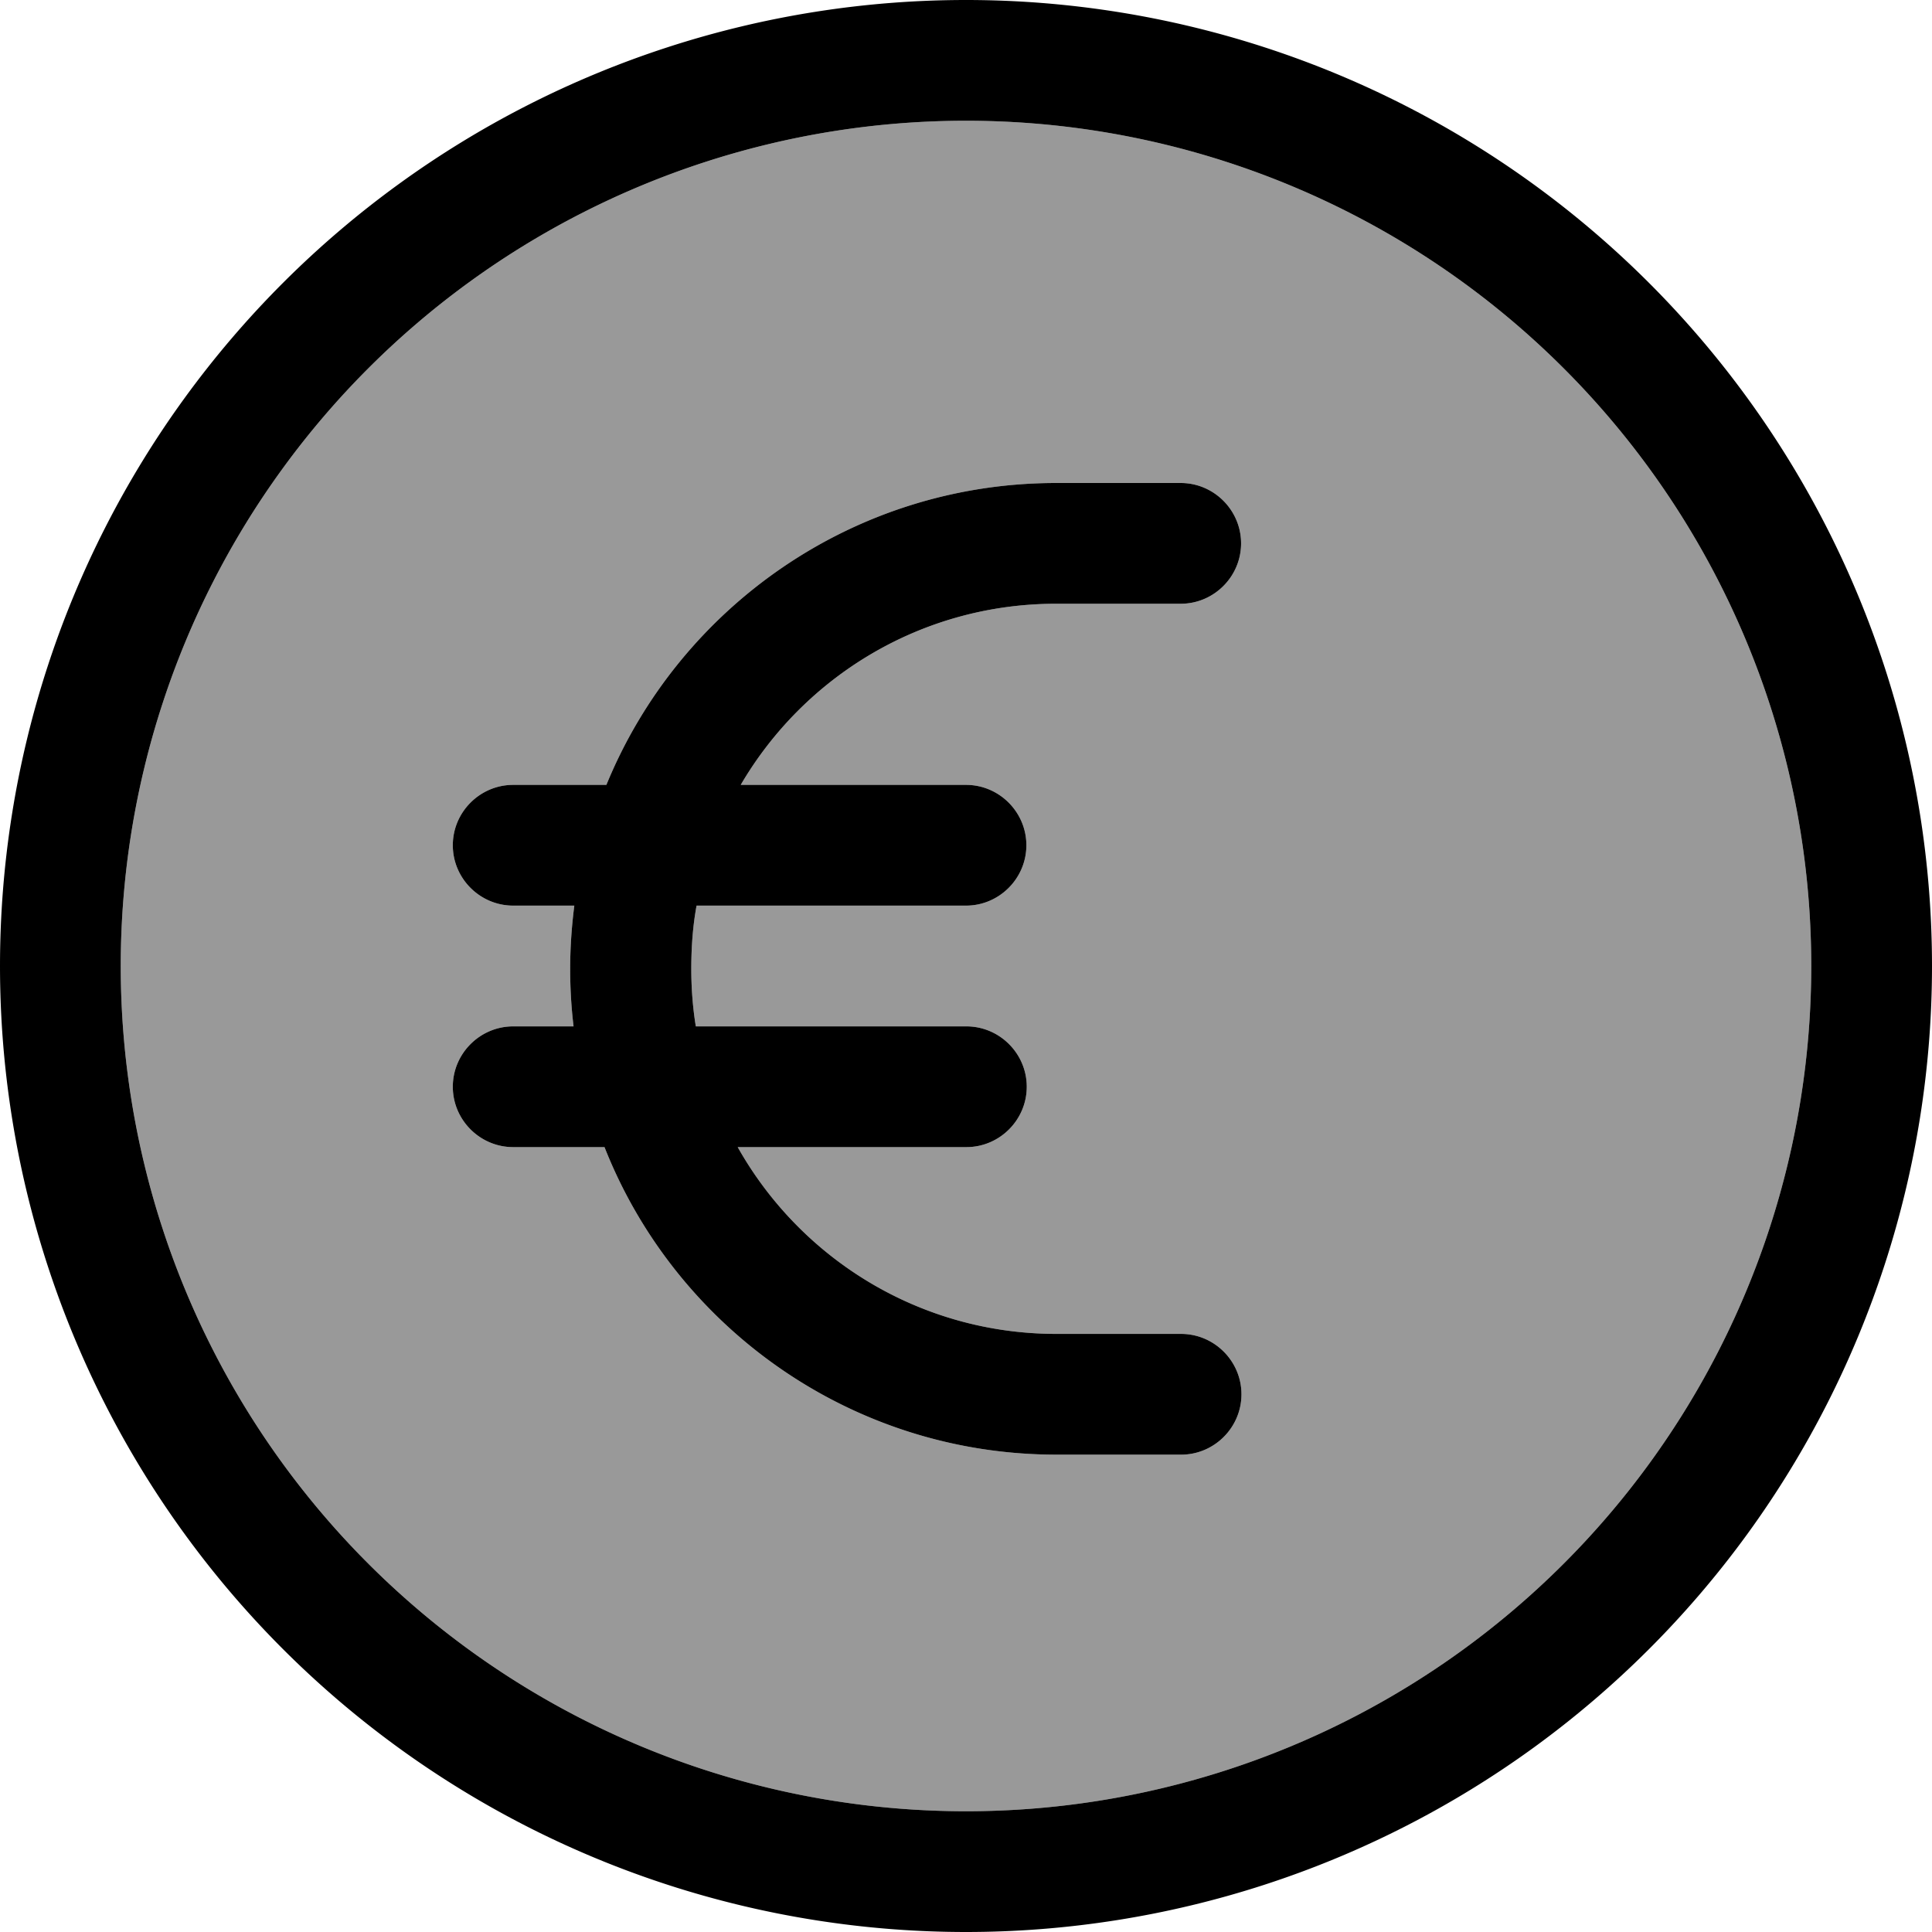 <svg xmlns="http://www.w3.org/2000/svg" viewBox="0 0 512 512"><!--! Font Awesome Pro 7.0.1 by @fontawesome - https://fontawesome.com License - https://fontawesome.com/license (Commercial License) Copyright 2025 Fonticons, Inc. --><path style="fill:currentColor;opacity:.4" d="M32 256a224 224 0 1 0 448 0 224 224 0 1 0 -448 0zm88-32c0-8.8 7.2-16 16-16l24.7 0c19.2-46.9 65.4-80 119.2-80l33 0c8.8 0 16 7.2 16 16s-7.2 16-16 16l-33 0c-35.7 0-66.8 19.3-83.6 48l59.7 0c8.8 0 16 7.2 16 16s-7.2 16-16 16l-71.4 0c-1 5.4-1.4 11-1.4 16.8 0 5.2 .4 10.3 1.2 15.2l71.7 0c8.8 0 16 7.2 16 16s-7.2 16-16 16l-60.6 0c16.6 29.5 48.2 49.5 84.5 49.5l33 0c8.8 0 16 7.2 16 16s-7.2 16-16 16l-33 0c-54.4 0-101-33.8-119.8-81.5L136 304c-8.8 0-16-7.2-16-16s7.2-16 16-16l16 0c-.6-5-.9-10.1-.9-15.2 0-5.7 .4-11.3 1.1-16.8L136 240c-8.8 0-16-7.2-16-16z"/><path style="fill:currentColor;opacity:1" d="M480 256a224 224 0 1 0 -448 0 224 224 0 1 0 448 0zM0 256a256 256 0 1 1 512 0 256 256 0 1 1 -512 0zM279.9 128l33 0c8.8 0 16 7.2 16 16s-7.2 16-16 16l-33 0c-35.7 0-66.8 19.3-83.6 48l59.7 0c8.8 0 16 7.2 16 16s-7.2 16-16 16l-71.4 0c-1 5.4-1.4 11-1.4 16.8 0 5.2 .4 10.3 1.2 15.2l71.7 0c8.8 0 16 7.2 16 16s-7.2 16-16 16l-60.6 0c16.6 29.5 48.2 49.5 84.5 49.5l33 0c8.8 0 16 7.2 16 16s-7.2 16-16 16l-33 0c-54.4 0-101-33.8-119.8-81.5L136 304c-8.8 0-16-7.2-16-16s7.2-16 16-16l16 0c-.6-5-.9-10.1-.9-15.2 0-5.7 .4-11.3 1.1-16.8L136 240c-8.8 0-16-7.2-16-16s7.2-16 16-16l24.7 0c19.2-46.9 65.4-80 119.2-80z"/></svg>